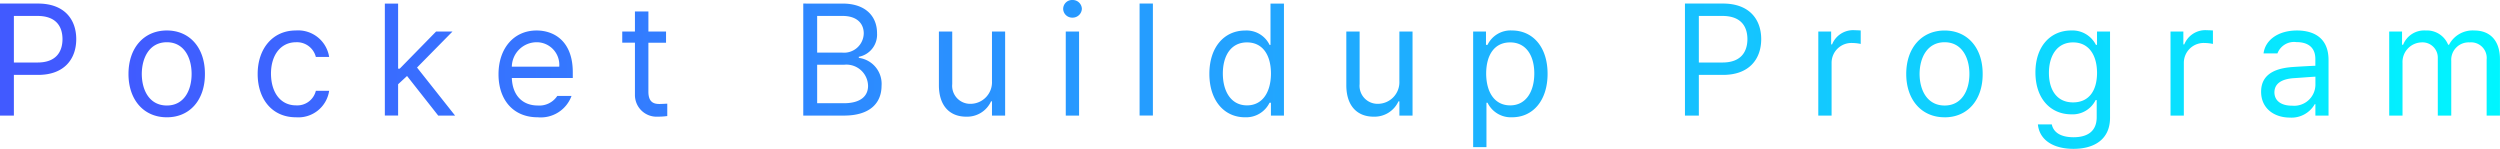 <svg xmlns="http://www.w3.org/2000/svg" xmlns:xlink="http://www.w3.org/1999/xlink" width="288" height="17.147" viewBox="0 0 288 17.147">
  <defs>
    <linearGradient id="linear-gradient" x1="0.049" y1="0.5" x2="1" y2="0.5" gradientUnits="objectBoundingBox">
      <stop offset="0" stop-color="#415aff"/>
      <stop offset="1" stop-color="#00f6ff"/>
    </linearGradient>
  </defs>
  <path id="패스_6305" data-name="패스 6305" d="M.937,4.561h1.6V-.127h2.8c3,0,4.385-1.827,4.385-4.117s-1.381-4.1-4.4-4.1H.937Zm1.6-6.114V-6.918H5.251c2.076,0,2.879,1.132,2.887,2.674-.009,1.533-.811,2.691-2.87,2.691ZM20.16,4.757c2.629.009,4.394-1.987,4.385-4.991.009-3.021-1.756-5.009-4.385-5.009s-4.42,1.987-4.42,5.009C15.739,2.769,17.522,4.766,20.16,4.757ZM17.272-.234c.009-1.925.918-3.654,2.887-3.654,1.952,0,2.852,1.729,2.852,3.654S22.112,3.4,20.16,3.4C18.19,3.4,17.281,1.7,17.272-.234Zm17.77,4.991a3.587,3.587,0,0,0,3.814-3.048H37.323a2.2,2.2,0,0,1-2.281,1.675c-1.756,0-2.879-1.435-2.887-3.672.009-2.175,1.159-3.6,2.887-3.6a2.24,2.24,0,0,1,2.281,1.693h1.533a3.614,3.614,0,0,0-3.85-3.048c-2.629,0-4.385,2.068-4.385,5.009C30.622,2.671,32.3,4.766,35.042,4.757Zm10.23-.2H46.8V.951L47.83,0l3.592,4.563h1.943L48.98-.974l4.082-4.144H51.172L46.983-.84H46.8v-7.5H45.272Zm17.618.2A3.768,3.768,0,0,0,66.776,2.3h-1.64A2.476,2.476,0,0,1,62.89,3.4C61.17,3.4,59.976,2.279,59.9.229h7.023V-.412c.009-3.583-2.139-4.83-4.171-4.83-2.629,0-4.385,2.068-4.385,5.044S60.092,4.766,62.89,4.757ZM59.9-1.072a2.869,2.869,0,0,1,2.843-2.816,2.605,2.605,0,0,1,2.62,2.816ZM77.666-5.118H75.634V-7.435H74.083v2.317H72.621v1.283h1.462V2.172a2.492,2.492,0,0,0,2.656,2.513,7.532,7.532,0,0,0,1.069-.071V3.188c-.223.009-.633.036-.909.036-.651,0-1.274-.2-1.266-1.444V-3.834h2.032ZM93.474,4.561h4.688c3.048,0,4.322-1.488,4.331-3.422a3.017,3.017,0,0,0-2.62-3.226v-.125a2.592,2.592,0,0,0,2.1-2.709c.009-1.9-1.265-3.422-3.975-3.422H93.474Zm1.6-1.426V-1.3h3.155a2.493,2.493,0,0,1,2.709,2.424c.009,1.123-.775,2.014-2.8,2.014Zm0-5.828V-6.918H98c1.684,0,2.442.891,2.442,2.014a2.27,2.27,0,0,1-2.5,2.21Zm20.14,3.28a2.487,2.487,0,0,1-2.478,2.62,2.073,2.073,0,0,1-2.1-2.281V-5.118H109.1V1.032c-.009,2.46,1.3,3.654,3.137,3.654a3.027,3.027,0,0,0,2.87-1.765h.107v1.64h1.515V-5.118h-1.515Zm8.5,3.975h1.533V-5.118h-1.533Zm-.3-12.3a1.039,1.039,0,0,0,1.069,1.016,1.067,1.067,0,0,0,1.087-1.016,1.055,1.055,0,0,0-1.087-1.016A1.028,1.028,0,0,0,123.416-7.738Zm10.337-.606h-1.533v12.9h1.533Zm10.622,13.1a2.993,2.993,0,0,0,2.816-1.675h.16V4.561h1.5v-12.9H147.3v4.759h-.107a2.94,2.94,0,0,0-2.8-1.658c-2.433,0-4.135,1.925-4.135,4.991S141.96,4.766,144.376,4.757ZM141.809-.287c0-2.023.918-3.583,2.781-3.583,1.8,0,2.754,1.435,2.763,3.583-.009,2.175-.989,3.672-2.763,3.672C142.754,3.384,141.809,1.771,141.809-.287Zm20.336.873a2.487,2.487,0,0,1-2.478,2.62,2.073,2.073,0,0,1-2.1-2.281V-5.118h-1.533V1.032c-.009,2.46,1.3,3.654,3.137,3.654a3.027,3.027,0,0,0,2.87-1.765h.107v1.64h1.515V-5.118h-1.515Zm8.5,7.611h1.533V3.081h.125a2.982,2.982,0,0,0,2.816,1.675c2.415.009,4.1-1.934,4.1-5.009s-1.684-4.991-4.117-4.991a2.94,2.94,0,0,0-2.8,1.658h-.178V-5.118h-1.479Zm1.5-8.484c.009-2.148.954-3.583,2.763-3.583,1.863,0,2.781,1.56,2.781,3.583,0,2.059-.945,3.672-2.781,3.672C173.124,3.384,172.153,1.887,172.144-.287Zm22.9,4.848h1.6V-.127h2.8c3,0,4.385-1.827,4.385-4.117s-1.381-4.1-4.4-4.1h-4.385Zm1.6-6.114V-6.918h2.709c2.076,0,2.879,1.132,2.887,2.674-.009,1.533-.811,2.691-2.87,2.691Zm13.759,6.114h1.533v-6.1A2.285,2.285,0,0,1,214.366-3.8a4.661,4.661,0,0,1,.927.107V-5.243c-.178-.018-.57-.027-.8-.036a2.614,2.614,0,0,0-2.5,1.64h-.107V-5.118h-1.479Zm14.552.2c2.629.009,4.394-1.987,4.385-4.991.009-3.021-1.756-5.009-4.385-5.009s-4.42,1.987-4.42,5.009C220.541,2.769,222.324,4.766,224.962,4.757ZM222.074-.234c.009-1.925.918-3.654,2.887-3.654,1.952,0,2.852,1.729,2.852,3.654s-.9,3.636-2.852,3.636C222.992,3.4,222.083,1.7,222.074-.234Zm17.734,8.627c2.362,0,4.2-1.069,4.206-3.565V-5.118h-1.5v1.533h-.125a3.027,3.027,0,0,0-2.834-1.658c-2.433,0-4.135,1.854-4.135,4.83,0,3.048,1.765,4.821,4.117,4.83a2.962,2.962,0,0,0,2.816-1.64h.125V4.739c0,1.6-1.016,2.317-2.674,2.317-1.372,0-2.29-.49-2.5-1.479h-1.6C235.878,7.368,237.464,8.393,239.808,8.393ZM236.974-.359c0-1.952.918-3.511,2.781-3.511,1.8,0,2.754,1.435,2.763,3.511-.009,2.13-.989,3.4-2.763,3.4C237.919,3.046,236.974,1.646,236.974-.359Zm14.009,4.919h1.533v-6.1A2.285,2.285,0,0,1,254.94-3.8a4.661,4.661,0,0,1,.927.107V-5.243c-.178-.018-.57-.027-.8-.036a2.614,2.614,0,0,0-2.5,1.64h-.107V-5.118h-1.479Zm10.435-2.745c0,1.889,1.462,2.968,3.3,2.977A3.079,3.079,0,0,0,267.6,3.242h.071V4.561h1.515V-1.82c.009-3.048-2.371-3.422-3.636-3.422-2.139,0-3.654,1.078-3.85,2.638h1.6a2.044,2.044,0,0,1,2.175-1.3c1.462,0,2.192.713,2.192,1.943v.784c-.437.009-2,.1-2.62.143C263.379-.911,261.418-.4,261.418,1.816Zm1.533.071c.009-1.061.891-1.551,2.281-1.64C265.7.221,267.22.1,267.674.078v.971a2.449,2.449,0,0,1-2.691,2.371C263.807,3.429,262.96,2.912,262.951,1.887Zm13.225,2.674h1.533V-1.482a2.26,2.26,0,0,1,2.174-2.388,1.76,1.76,0,0,1,1.889,1.818V4.561h1.551V-1.731a2.006,2.006,0,0,1,2.121-2.139A1.8,1.8,0,0,1,287.4-1.892V4.561h1.533v-6.47c0-2.281-1.239-3.333-2.959-3.333a3.064,3.064,0,0,0-2.905,1.64h-.107a2.632,2.632,0,0,0-2.584-1.64,2.608,2.608,0,0,0-2.6,1.64h-.125V-5.118h-1.479Z" transform="translate(-0.938 8.754)" fill="url(#linear-gradient)"/>
</svg>
